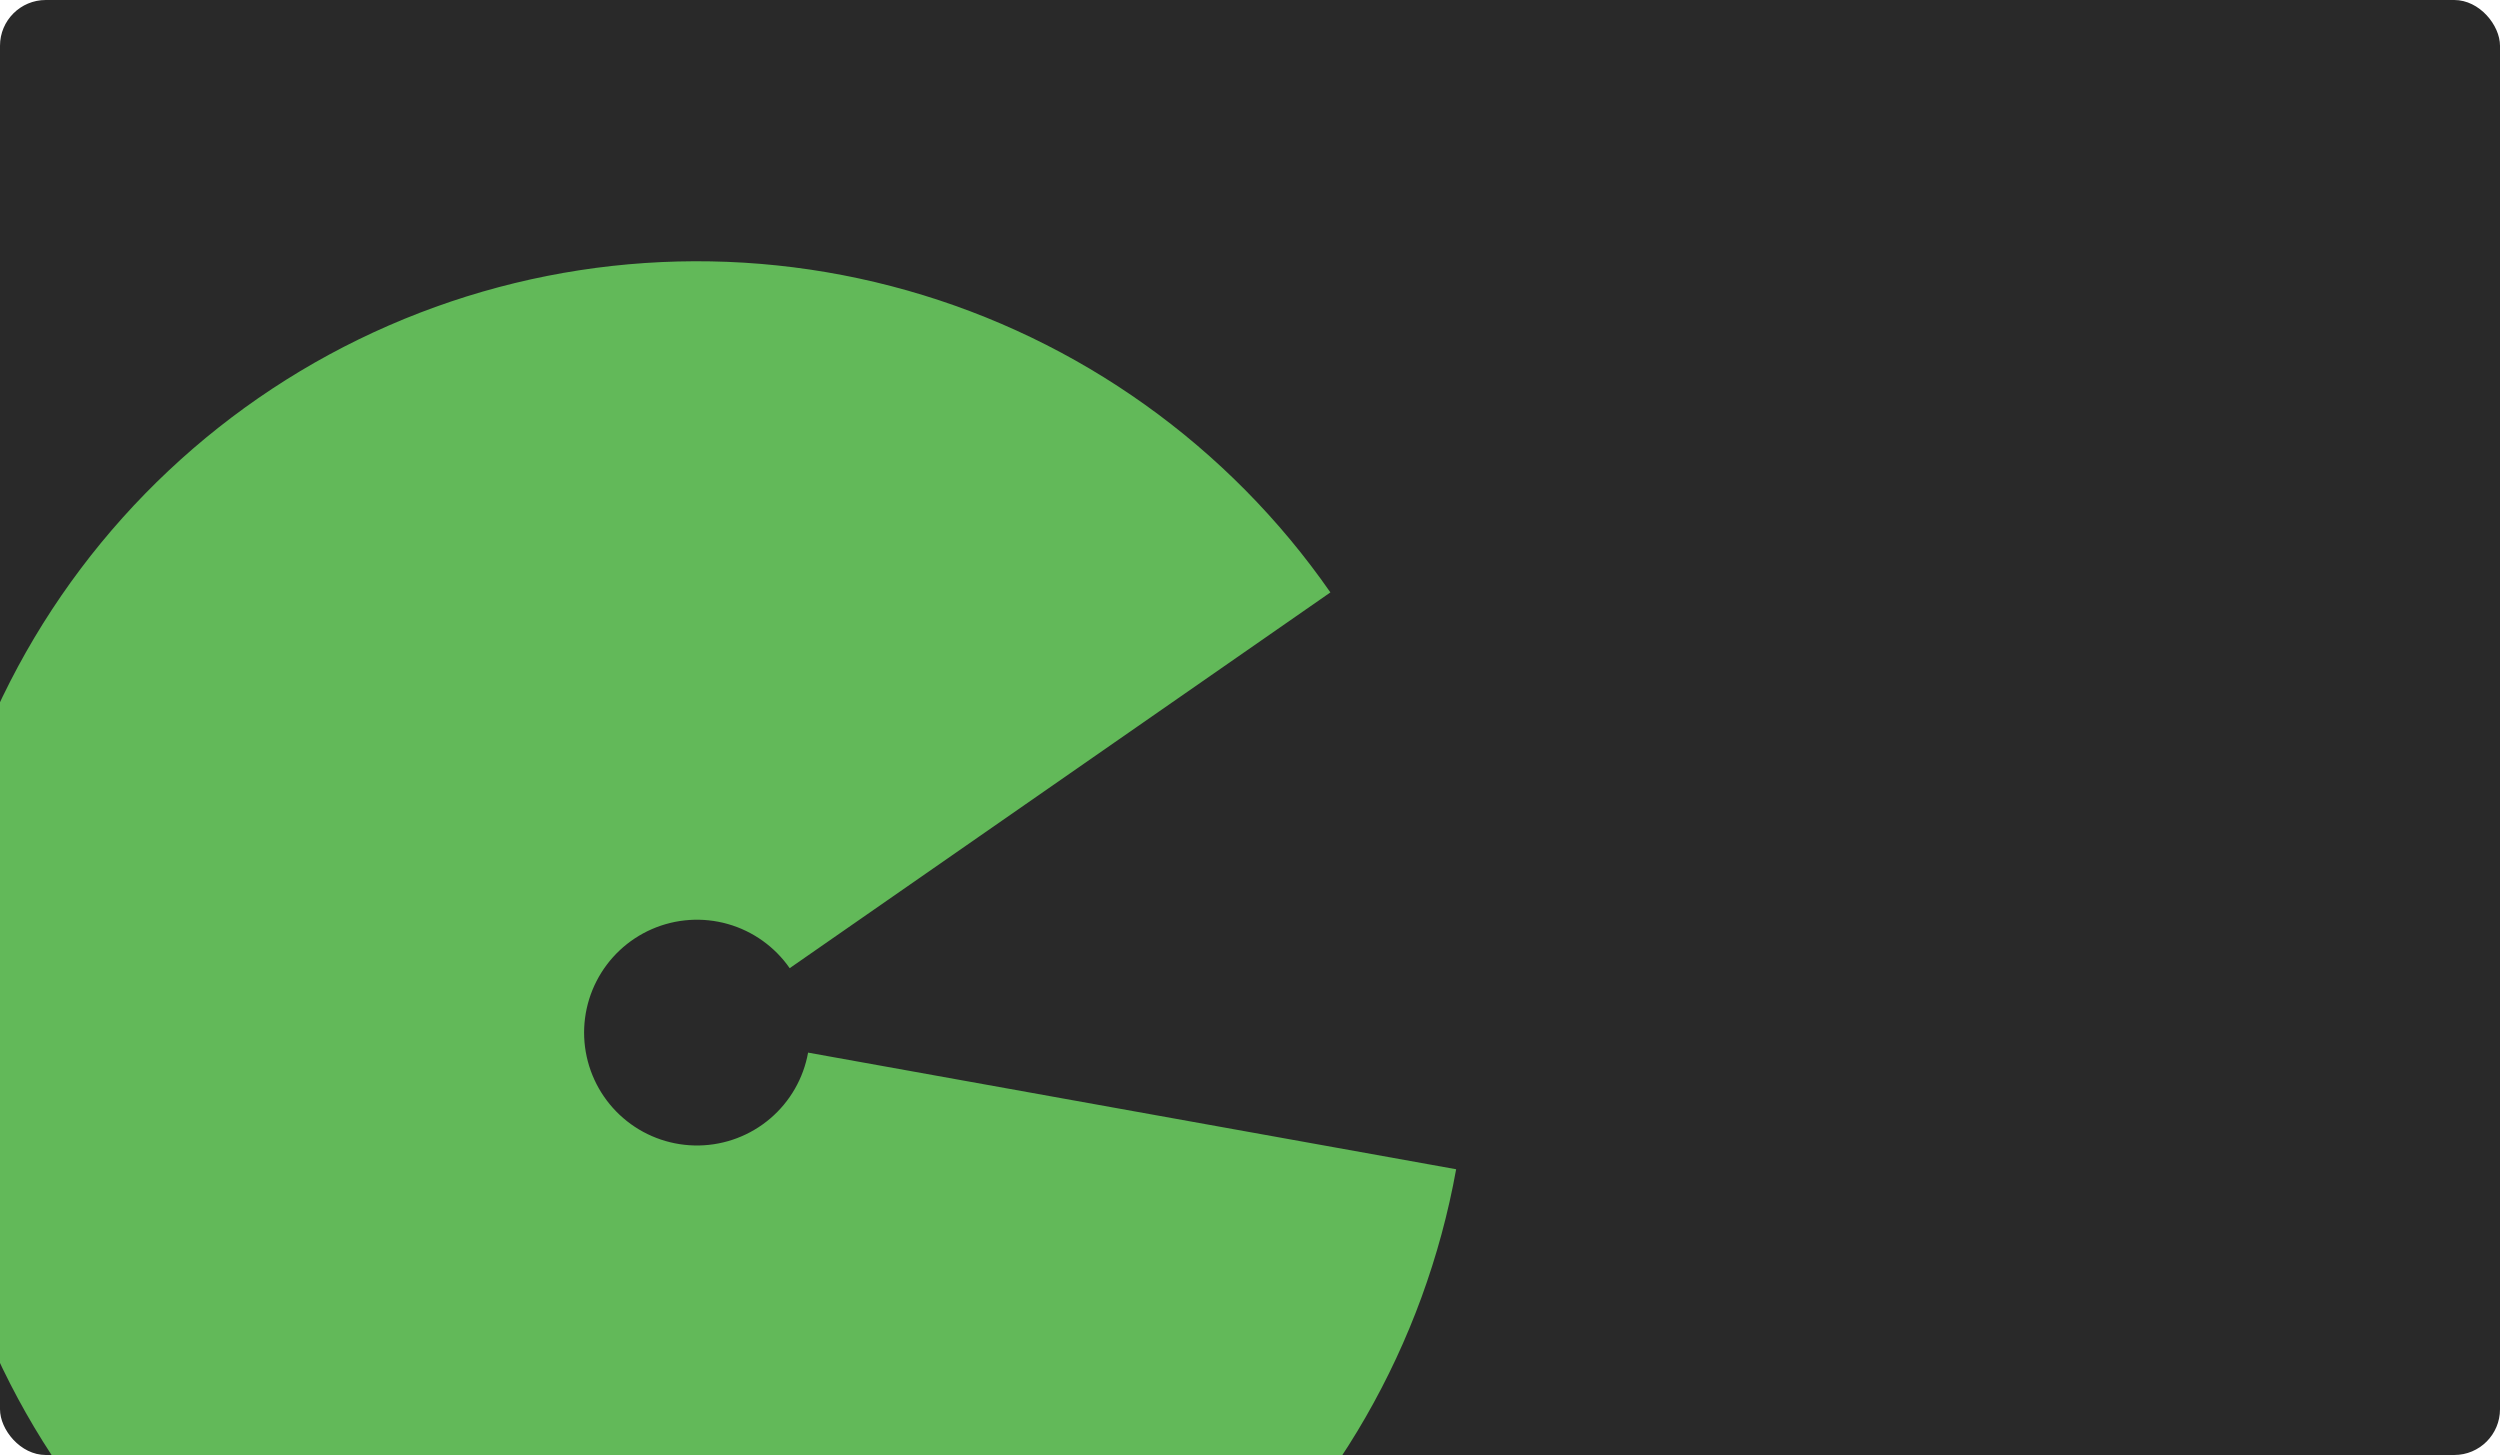 <svg width="1311" height="763" viewBox="0 0 1311 763" fill="none" xmlns="http://www.w3.org/2000/svg">
<g clip-path="url(#clip0_550_13861)">
<rect width="1311" height="763" rx="24" fill="#292929"/>
<g opacity="0.67" filter="url(#filter0_f_550_13861)">
<path d="M697.666 310.663C644.261 233.814 565.861 177.861 475.826 152.336C385.791 126.812 289.691 133.295 203.9 170.682C118.11 208.069 47.937 274.046 5.338 357.372C-37.261 440.697 -49.651 536.215 -29.719 627.652C-9.788 719.088 41.232 800.784 114.645 858.82C188.059 916.857 279.325 947.643 372.893 945.932C466.46 944.222 556.54 910.121 627.784 849.441C699.028 788.76 747.027 705.254 763.604 613.15L423.76 551.986C421.334 565.464 414.31 577.685 403.884 586.565C393.458 595.446 380.275 600.436 366.582 600.686C352.889 600.937 339.533 596.431 328.789 587.938C318.045 579.445 310.579 567.489 307.662 554.108C304.745 540.727 306.558 526.748 312.792 514.554C319.026 502.36 329.296 492.704 341.851 487.233C354.406 481.762 368.469 480.813 381.646 484.548C394.822 488.284 406.295 496.472 414.111 507.718L697.666 310.663Z" fill="#7DFF70"/>
</g>
</g>
<defs>
<filter id="filter0_f_550_13861" x="-295" y="-119" width="1314.61" height="1321" filterUnits="userSpaceOnUse" color-interpolation-filters="sRGB">
<feFlood flood-opacity="0" result="BackgroundImageFix"/>
<feBlend mode="normal" in="SourceGraphic" in2="BackgroundImageFix" result="shape"/>
<feGaussianBlur stdDeviation="128" result="effect1_foregroundBlur_550_13861"/>
</filter>
<clipPath id="clip0_550_13861">
<rect width="1311" height="763" rx="24" fill="white"/>
</clipPath>
</defs>
</svg>
